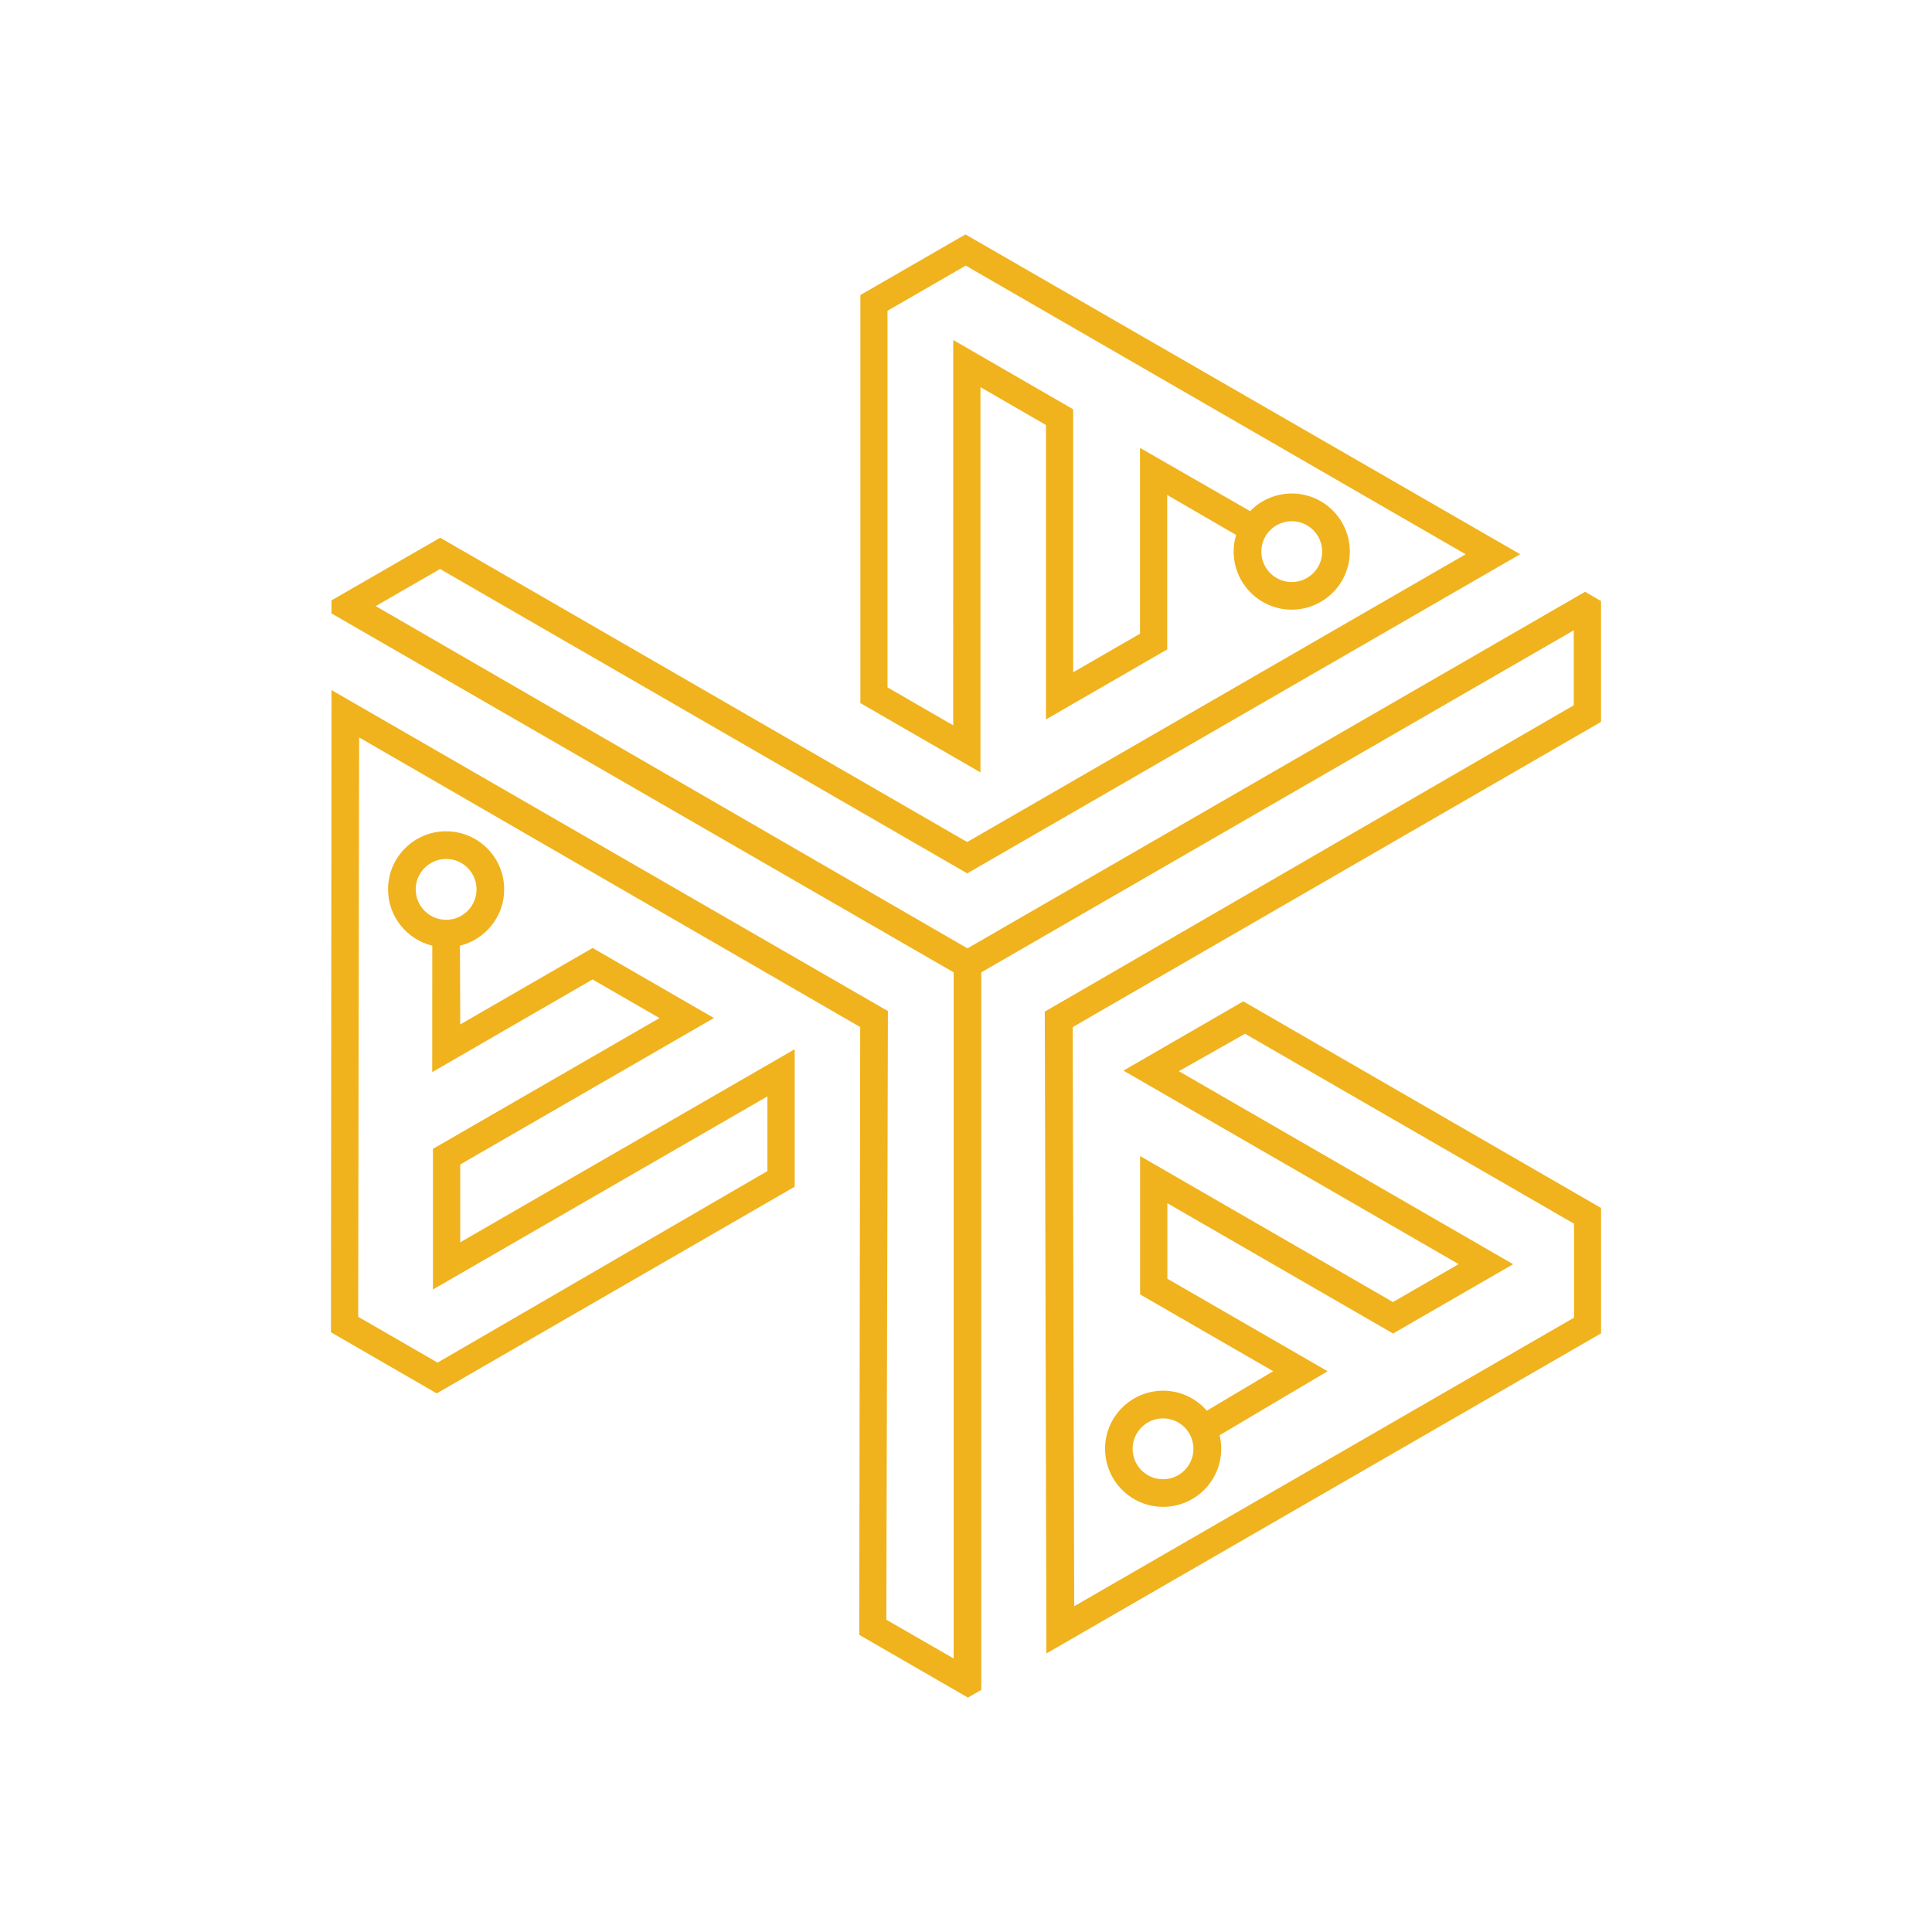<?xml version="1.0" encoding="UTF-8" standalone="no"?>
<!-- Created with Inkscape (http://www.inkscape.org/) -->

<svg
   width="320"
   height="320"
   viewBox="0 0 84.667 84.667"
   version="1.1"
   id="svg1"
   inkscape:version="1.3.2 (091e20e, 2023-11-25)"
   sodipodi:docname="iids_icon_gold.svg"
   inkscape:export-filename="icon_144x144.png"
   inkscape:export-xdpi="43.200001"
   inkscape:export-ydpi="43.200001"
   xmlns:inkscape="http://www.inkscape.org/namespaces/inkscape"
   xmlns:sodipodi="http://sodipodi.sourceforge.net/DTD/sodipodi-0.dtd"
   xmlns="http://www.w3.org/2000/svg"
   xmlns:svg="http://www.w3.org/2000/svg">
  <sodipodi:namedview
     id="namedview1"
     pagecolor="#ffffff"
     bordercolor="#000000"
     borderopacity="0.25"
     inkscape:showpageshadow="2"
     inkscape:pageopacity="0.0"
     inkscape:pagecheckerboard="0"
     inkscape:deskcolor="#d1d1d1"
     inkscape:document-units="mm"
     inkscape:zoom="0.92737795"
     inkscape:cx="-32.888425"
     inkscape:cy="82.49064"
     inkscape:window-width="1392"
     inkscape:window-height="1212"
     inkscape:window-x="2240"
     inkscape:window-y="25"
     inkscape:window-maximized="0"
     inkscape:current-layer="layer1"
     inkscape:export-bgcolor="#050505ff" />
  <defs
     id="defs1" />
  <g
     inkscape:label="Layer 1"
     inkscape:groupmode="layer"
     id="layer1"
     transform="translate(-77.258,-116.417)">
    <path
       class="st0"
       d="m 146.723,142.351 -27.067,15.626 -25.934,-14.999 2.823,-1.625 23.101,13.338 24.231,-13.986 -24.31,-14.015 -4.604,2.656 v 17.883 l 5.263,3.037 V 133.384 l 2.871,1.659 v 12.901 l 5.313,-3.067 v -6.768 l 3.019,1.752 c -0.069,0.23 -0.108,0.476 -0.108,0.728 0,1.402 1.14,2.545 2.545,2.545 1.402,0 2.545,-1.14 2.545,-2.545 0,-1.405 -1.14,-2.545 -2.545,-2.545 -0.714,0 -1.36,0.296 -1.823,0.773 l -4.826,-2.773 v 8.144 l -2.929,1.691 v -11.525 l -5.255,-3.037 -0.003,16.886 -2.879,-1.662 v -16.505 l 3.429,-1.979 21.907,12.65 -21.844,12.61 -23.095,-13.335 -4.763,2.746 v 0.571 l 27.265,15.729 v 30.07 l -2.95,-1.699 0.069,-26.673 -24.384,-14.068 -0.024,28.144 4.636,2.678 15.687,-9.057 v -6.025 l -14.658,8.461 v -3.41 l 11.118,-6.419 -5.315,-3.069 -5.802,3.35 -0.013,-3.45 c 1.111,-0.273 1.939,-1.275 1.939,-2.469 0,-1.402 -1.14,-2.545 -2.545,-2.545 -1.405,0 -2.545,1.14 -2.545,2.545 0,1.193 0.828,2.196 1.939,2.469 l -0.003,5.54 7.027,-4.061 2.932,1.693 -9.927,5.731 v 6.162 L 110.888,164.465 v 3.273 l -14.454,8.393 -3.479,-2.008 0.042,-25.389 21.958,12.692 -0.042,26.636 4.763,2.749 0.585,-0.336 v -31.446 l 25.966,-14.991 v 3.286 l -23.183,13.425 0.071,28.128 24.307,-14.028 v -5.495 l -15.679,-9.054 -5.252,3.035 14.69,8.48 -2.879,1.662 -11.081,-6.398 v 6.064 l 5.831,3.365 -2.905,1.73 c -0.466,-0.534 -1.151,-0.876 -1.916,-0.876 -1.402,0 -2.545,1.14 -2.545,2.545 0,1.405 1.14,2.545 2.545,2.545 1.405,0 2.545,-1.14 2.545,-2.545 0,-0.204 -0.026,-0.402 -0.071,-0.593 l 4.733,-2.805 -7.022,-4.053 v -3.31 l 9.89,5.71 5.263,-3.037 -14.65,-8.459 2.902,-1.64 14.417,8.324 v 4.117 l -21.905,12.647 -0.066,-25.379 23.154,-13.377 v -5.294 z m -12.856,-3.093 c 0.736,0 1.333,0.598 1.333,1.333 0,0.736 -0.598,1.333 -1.333,1.333 -0.736,0 -1.333,-0.598 -1.333,-1.333 -0.003,-0.736 0.598,-1.333 1.333,-1.333 z m -38.391,16.134 c 0,-0.736 0.598,-1.333 1.333,-1.333 0.736,0 1.333,0.598 1.333,1.333 0,0.736 -0.598,1.334 -1.333,1.334 -0.736,0 -1.333,-0.598 -1.333,-1.334 z m 32.75,25.85 c -0.736,0 -1.333,-0.598 -1.333,-1.333 0,-0.736 0.598,-1.333 1.333,-1.333 0.736,0 1.333,0.598 1.333,1.333 0,0.733 -0.598,1.333 -1.333,1.333 z"
       id="path1"
       style="fill:#f0b31d;stroke-width:0.265" />
  </g>
</svg>
